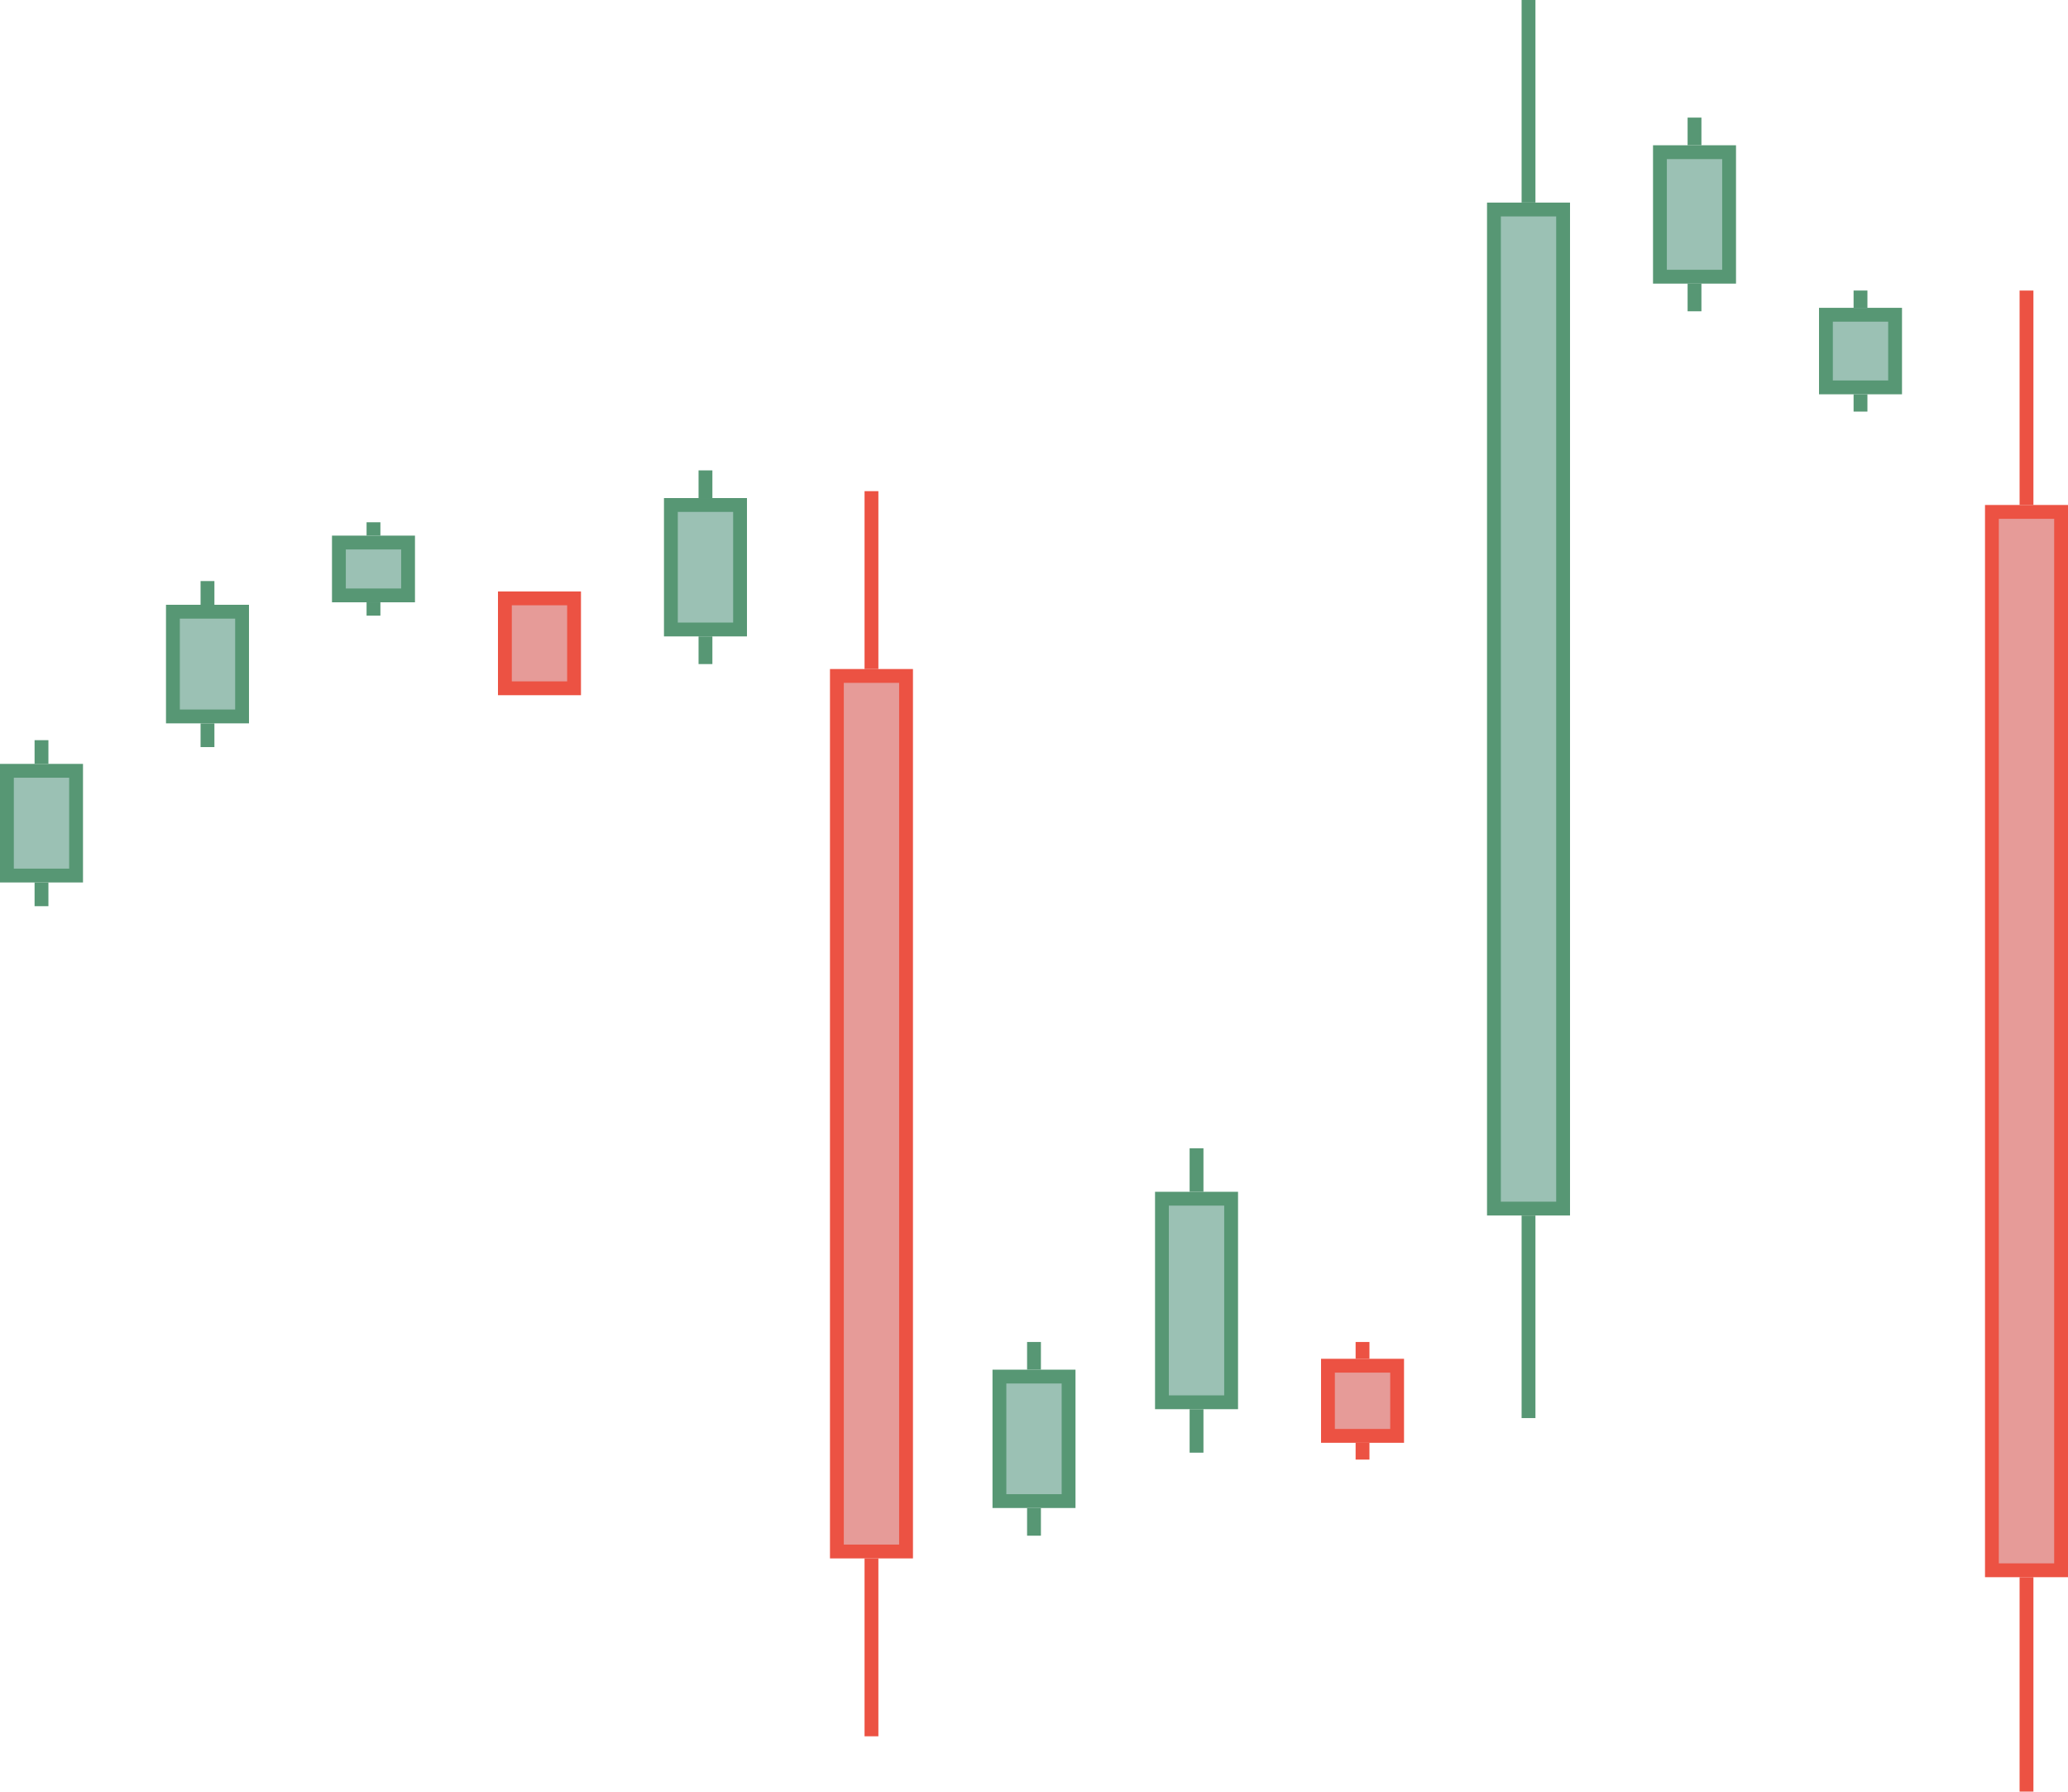 <svg width="598" height="518" fill="none" xmlns="http://www.w3.org/2000/svg"><path fill="#9BC1B4" stroke="#579774" stroke-width="4" d="M2 222.857h20v30.286H2z"/><path fill="#579774" d="M10 214h4v6.857h-4zM10 255.143h4V262h-4z"/><path fill="#9BC1B4" stroke="#579774" stroke-width="4" d="M50 176.857h20v30.286H50z"/><path fill="#579774" d="M58 168h4v6.857h-4zM58 209.143h4V216h-4z"/><path fill="#9BC1B4" stroke="#579774" stroke-width="4" d="M98 156.857h20v15.286H98z"/><path fill="#579774" d="M106 151h4v3.857h-4zM106 174.143h4V178h-4z"/><path fill="#E69B98" stroke="#EC5243" stroke-width="4" d="M146 173h20v26h-20z"/><path fill="#9BC1B4" stroke="#579774" stroke-width="4" d="M194 146h20v36h-20z"/><path fill="#579774" d="M202 136h4v8h-4zM202 184h4v8h-4z"/><path fill="#9BC1B4" stroke="#579774" stroke-width="4" d="M289 398h20v36h-20z"/><path fill="#579774" d="M297 388h4v8h-4zM297 436h4v8h-4z"/><path fill="#9BC1B4" stroke="#579774" stroke-width="4" d="M480 44h20v36h-20z"/><path fill="#579774" d="M488 34h4v8h-4zM488 82h4v8h-4z"/><path fill="#9BC1B4" stroke="#579774" stroke-width="4" d="M528 91h20v21h-20z"/><path fill="#579774" d="M536 84h4v5h-4zM536 114h4v5h-4z"/><path fill="#E69B98" stroke="#EC5243" stroke-width="4" d="M384 394.857h20v20.286h-20z"/><path fill="#EC5243" d="M392 388h4v4.857h-4zM392 417.143h4V422h-4z"/><path fill="#9BC1B4" stroke="#579774" stroke-width="4" d="M336 346.572h20v58.857h-20z"/><path fill="#579774" d="M344 332h4v12.571h-4zM344 407.428h4v12.571h-4z"/><path fill="#9BC1B4" stroke="#579774" stroke-width="4" d="M432 60.572h20v288.857h-20z"/><path fill="#579774" d="M440 0h4v58.571h-4zM440 351.428h4v58.571h-4z"/><path fill="#E69B98" stroke="#EC5243" stroke-width="4" d="M576 148h20v306h-20z"/><path fill="#EC5243" d="M584 84h4v62h-4zM584 456h4v62h-4z"/><path fill="#E69B98" stroke="#EC5243" stroke-width="4" d="M242 195.429h20v253.143h-20z"/><path fill="#EC5243" d="M250 142h4v51.429h-4zM250 450.571h4V502h-4z"/></svg>